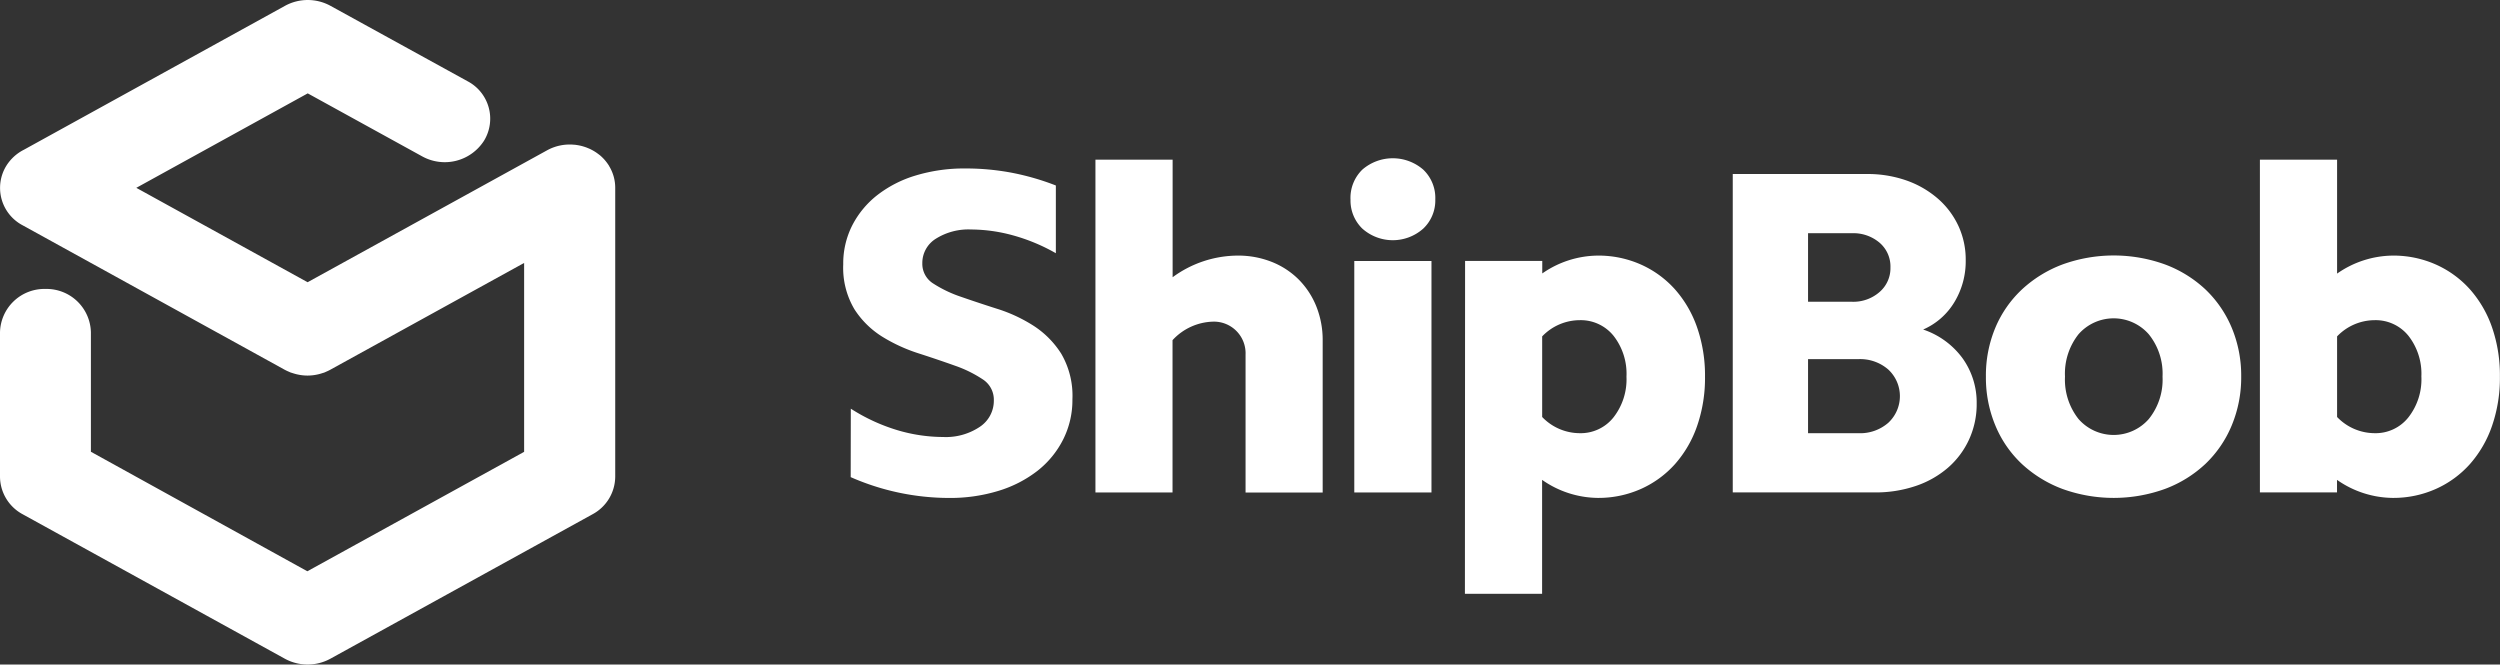 <svg xmlns="http://www.w3.org/2000/svg" width="105.332" height="28" viewBox="0 0 105.332 28">
  <rect x="0" y="0" width="105.332" height="28" fill="#333333" stroke="none"/>
  <g id="Frame" transform="translate(0 0)">
    <path id="Vector" d="M25.666,7V7l0-.005c-.03-.048-.061-.094-.095-.14l-.027-.035c-.027-.034-.054-.067-.083-.1l-.051-.054c-.024-.024-.047-.047-.072-.07s-.046-.041-.07-.061L25.2,6.484c-.027-.021-.055-.04-.083-.06l-.065-.042c-.03-.018-.061-.036-.092-.053l-.067-.035c-.032-.016-.065-.031-.1-.045l-.068-.028c-.036-.014-.072-.026-.108-.038l-.063-.019c-.042-.012-.085-.023-.129-.032l-.045-.009c-.053-.01-.108-.018-.162-.024l-.016,0a1.98,1.98,0,0,0-1.15.233L12.96,11.891,5.743,7.914l7.223-3.98,4.816,2.651A1.965,1.965,0,0,0,20.4,5.918a1.782,1.782,0,0,0-.7-2.495L13.923.245a1.994,1.994,0,0,0-1.914,0l-11,6.063A1.868,1.868,0,0,0,.257,7a1.78,1.78,0,0,0,.7,2.494L12,15.581l0,0a1.883,1.883,0,0,0,.179.084c.017.007.033.016.05.023.037.014.075.024.112.036a1.991,1.991,0,0,0,.61.1h0a1.984,1.984,0,0,0,.623-.1c.033-.011.066-.019.1-.032s.038-.018.057-.026a1.863,1.863,0,0,0,.172-.081l0,0,8.18-4.507v7.959l-9.134,5.032L3.83,19.034V14a1.871,1.871,0,0,0-1.913-1.826A1.871,1.871,0,0,0,0,14v6.087a1.811,1.811,0,0,0,.957,1.581l11.047,6.087a2,2,0,0,0,1.913,0l11.047-6.087a1.811,1.811,0,0,0,.957-1.581V7.914A1.752,1.752,0,0,0,25.666,7Z" transform="translate(0 0)" fill="#fff"/>
    <path id="Vector-2" data-name="Vector" d="M.319,10.55a7.787,7.787,0,0,0,1.945.9,6.827,6.827,0,0,0,1.945.293,2.565,2.565,0,0,0,1.546-.429A1.318,1.318,0,0,0,6.345,10.2a1.019,1.019,0,0,0-.469-.887A5.152,5.152,0,0,0,4.7,8.736q-.708-.253-1.526-.517a6.9,6.9,0,0,1-1.526-.7A3.744,3.744,0,0,1,.469,6.357,3.421,3.421,0,0,1,0,4.466,3.543,3.543,0,0,1,.379,2.828,3.853,3.853,0,0,1,1.437,1.55,4.942,4.942,0,0,1,3.063.722,7.044,7.044,0,0,1,5.148.429,10.445,10.445,0,0,1,7.053.6a10.661,10.661,0,0,1,1.905.546V4a7.826,7.826,0,0,0-1.8-.751A6.757,6.757,0,0,0,5.387,3a2.579,2.579,0,0,0-1.486.39,1.2,1.2,0,0,0-.569,1.034.978.978,0,0,0,.469.858,5.209,5.209,0,0,0,1.167.556q.7.244,1.526.507a6.393,6.393,0,0,1,1.526.712,3.85,3.85,0,0,1,1.167,1.18,3.512,3.512,0,0,1,.469,1.921,3.687,3.687,0,0,1-.389,1.687A3.918,3.918,0,0,1,8.19,13.163a5.078,5.078,0,0,1-1.646.848,6.932,6.932,0,0,1-2.1.3,10.343,10.343,0,0,1-4.13-.877ZM10.626.059h3.252V5.012A4.661,4.661,0,0,1,16.612,4.1a3.835,3.835,0,0,1,1.437.263,3.351,3.351,0,0,1,1.137.741,3.4,3.4,0,0,1,.748,1.141A3.8,3.8,0,0,1,20.2,7.683v6.4H16.951V8.268a1.333,1.333,0,0,0-1.377-1.385,2.407,2.407,0,0,0-1.7.78v6.416H10.626ZM21.532,4.329h3.252v9.75H21.532Zm-.16-2.594a1.662,1.662,0,0,1,.5-1.258,1.958,1.958,0,0,1,2.564,0,1.645,1.645,0,0,1,.509,1.258,1.63,1.63,0,0,1-.509,1.229,1.929,1.929,0,0,1-2.564,0A1.646,1.646,0,0,1,21.373,1.736ZM33,9.2a2.594,2.594,0,0,0-.549-1.726,1.775,1.775,0,0,0-1.427-.653,2.2,2.2,0,0,0-1.576.683V10.9a2.2,2.2,0,0,0,1.576.682,1.764,1.764,0,0,0,1.427-.663A2.6,2.6,0,0,0,33,9.2Zm-6.8-4.875h3.252v.527A4.151,4.151,0,0,1,31.78,4.1a4.391,4.391,0,0,1,1.836.38,4.25,4.25,0,0,1,1.437,1.053,4.771,4.771,0,0,1,.928,1.609A6.186,6.186,0,0,1,36.309,9.2a6.186,6.186,0,0,1-.329,2.067,4.771,4.771,0,0,1-.928,1.609,4.25,4.25,0,0,1-1.437,1.053,4.39,4.39,0,0,1-1.836.38,4.151,4.151,0,0,1-2.334-.76v4.8H26.193ZM40.65,11.583h2.134a1.8,1.8,0,0,0,1.247-.439,1.53,1.53,0,0,0,0-2.243,1.8,1.8,0,0,0-1.247-.439H40.65Zm0-5.538h1.855a1.674,1.674,0,0,0,1.157-.41A1.326,1.326,0,0,0,44.122,4.6a1.318,1.318,0,0,0-.459-1.043,1.7,1.7,0,0,0-1.157-.4H40.65ZM37.478.663h5.647A4.918,4.918,0,0,1,44.8.936a4.08,4.08,0,0,1,1.316.76,3.447,3.447,0,0,1,.868,1.151,3.37,3.37,0,0,1,.309,1.443,3.321,3.321,0,0,1-.479,1.774A2.871,2.871,0,0,1,45.5,7.215a3.392,3.392,0,0,1,1.666,1.219,3.2,3.2,0,0,1,.589,1.9,3.567,3.567,0,0,1-.319,1.511,3.513,3.513,0,0,1-.888,1.19,4.041,4.041,0,0,1-1.357.77,5.242,5.242,0,0,1-1.726.273H37.478ZM48.144,9.2a5.211,5.211,0,0,1,.4-2.067A4.7,4.7,0,0,1,49.66,5.528a5.194,5.194,0,0,1,1.706-1.053,6.352,6.352,0,0,1,4.33,0,5.089,5.089,0,0,1,1.7,1.053A4.78,4.78,0,0,1,58.5,7.137,5.223,5.223,0,0,1,58.9,9.2a5.243,5.243,0,0,1-.4,2.057,4.755,4.755,0,0,1-1.107,1.619,5.088,5.088,0,0,1-1.7,1.053,6.352,6.352,0,0,1-4.33,0A5.193,5.193,0,0,1,49.66,12.88a4.672,4.672,0,0,1-1.117-1.619A5.23,5.23,0,0,1,48.144,9.2Zm3.332,0a2.673,2.673,0,0,0,.569,1.784,1.968,1.968,0,0,0,2.963,0A2.643,2.643,0,0,0,55.586,9.2a2.644,2.644,0,0,0-.579-1.784,1.968,1.968,0,0,0-2.963,0A2.673,2.673,0,0,0,51.476,9.2Zm15.015,0a2.593,2.593,0,0,0-.549-1.726,1.773,1.773,0,0,0-1.426-.653,2.2,2.2,0,0,0-1.576.683V10.9a2.2,2.2,0,0,0,1.576.682,1.763,1.763,0,0,0,1.426-.663A2.6,2.6,0,0,0,66.492,9.2ZM59.688.059h3.252v4.8A4.15,4.15,0,0,1,65.275,4.1a4.39,4.39,0,0,1,1.836.38,4.25,4.25,0,0,1,1.437,1.053,4.766,4.766,0,0,1,.927,1.609A6.184,6.184,0,0,1,69.8,9.2a6.184,6.184,0,0,1-.329,2.067,4.765,4.765,0,0,1-.927,1.609,4.249,4.249,0,0,1-1.437,1.053,4.389,4.389,0,0,1-1.836.38,4.15,4.15,0,0,1-2.334-.76v.527H59.688Z" transform="translate(35.528 6.669)" fill="#fff"/>
  </g>
</svg>
